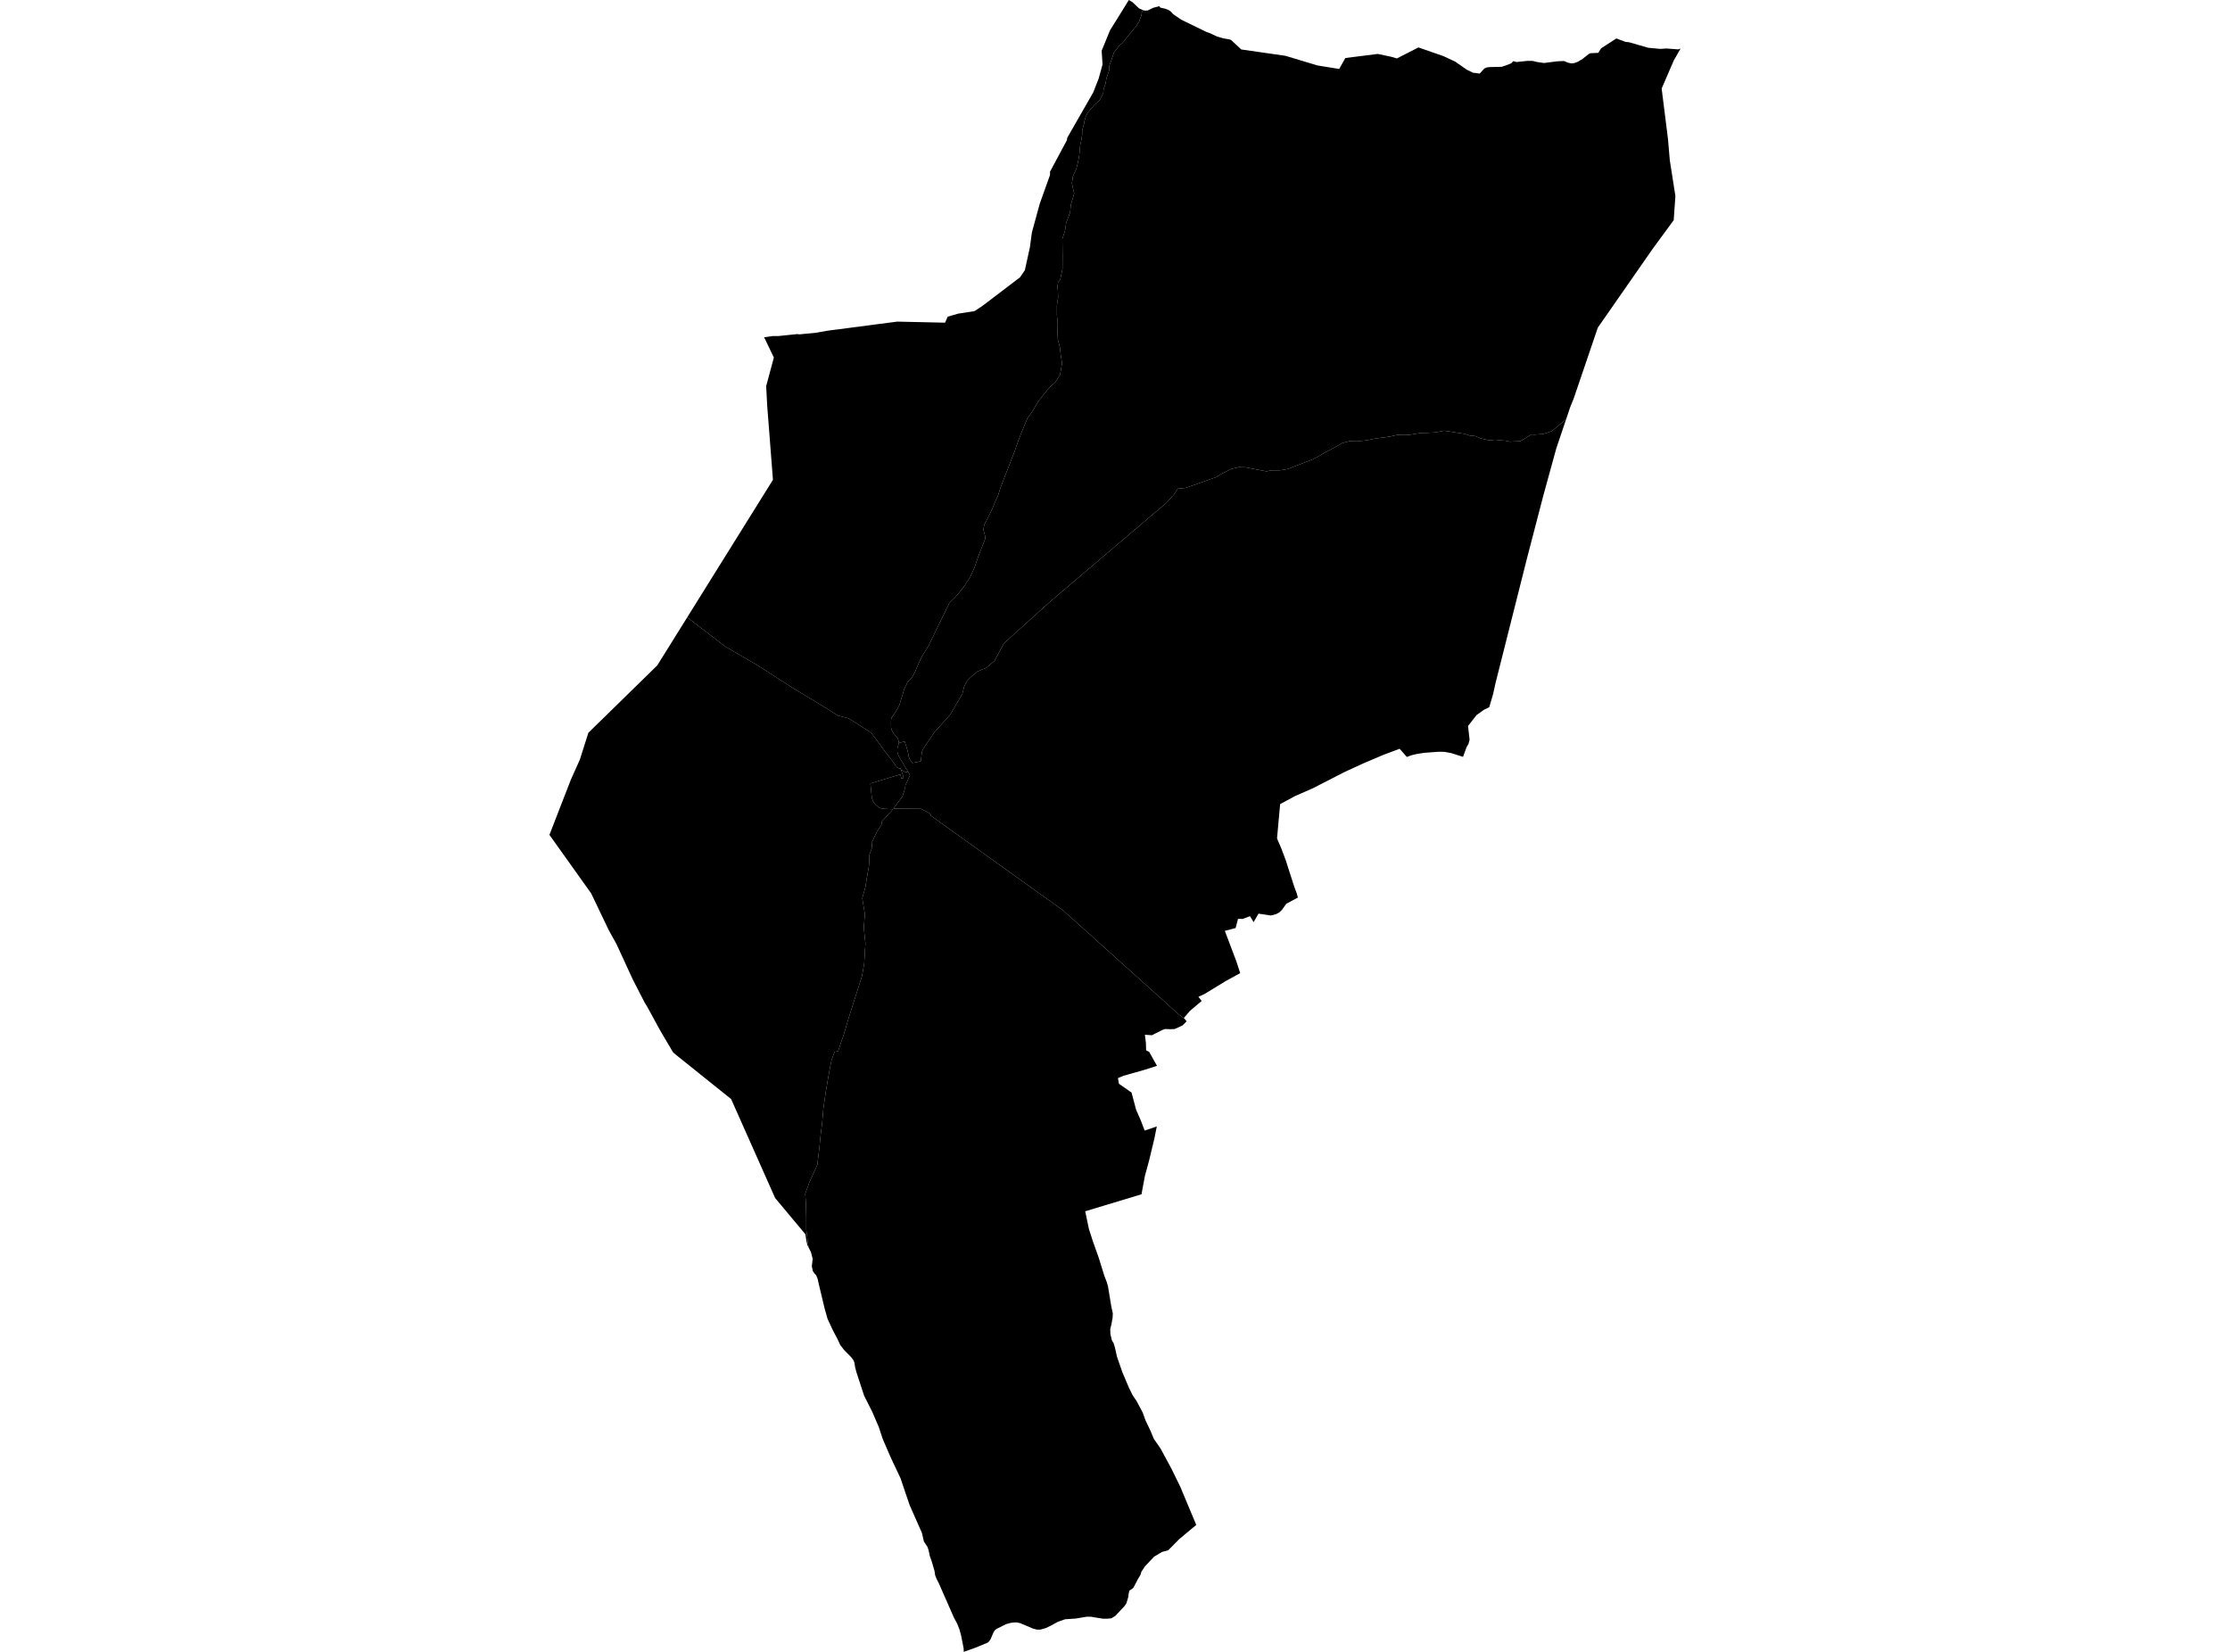 <?xml version='1.0'?>
<svg  baseProfile = 'tiny' width = '540' height = '400' stroke-linecap = 'round' stroke-linejoin = 'round' version='1.1' xmlns='http://www.w3.org/2000/svg'>
<path id='1615401001' title='1615401001'  d='M 218.264 186.568 218.559 187.463 218.629 187.706 218.644 187.758 218.74 188.119 218.798 188.366 218.264 188.55 218.257 188.506 218.239 188.417 218.15 188.005 218.132 187.95 218.084 187.791 218.003 187.53 217.749 187.607 217.565 187.662 216.983 187.843 216.883 187.869 216.736 187.905 216.228 188.06 215.697 188.222 215.289 188.347 215.23 188.366 215.053 188.417 214.659 188.535 214.129 188.697 213.679 188.833 213.613 188.852 212.95 189.054 212.891 189.073 212.725 189.124 211.716 189.43 210.77 189.717 210.796 189.975 210.84 190.388 210.851 190.491 210.961 191.684 211.083 192.837 211.149 193.22 211.245 193.555 211.278 193.658 211.33 193.805 211.385 193.934 211.44 194.052 211.499 194.174 211.573 194.295 211.646 194.409 211.731 194.527 211.823 194.641 211.922 194.752 212.051 194.877 212.217 195.035 212.339 195.139 212.456 195.231 212.519 195.275 212.578 195.315 212.563 195.356 213.002 195.614 213.572 195.798 214.35 195.864 215.44 195.923 216.191 195.923 215.944 196.313 215.41 196.873 213.521 198.936 213.576 199.506 212.357 201.385 211.219 203.746 211.068 205.557 210.545 206.902 210.424 209.649 209.923 212.515 209.558 214.794 208.796 217.523 209.433 221.324 209.171 224.639 209.565 228.458 209.271 233.29 208.729 236.391 207.289 240.891 205.573 246.287 204.284 250.651 203.662 252.386 202.962 254.547 202.093 254.702 201.356 256.728 201.058 258.171 200.557 260.897 199.957 264.425 199.367 268.554 199.088 271.923 198.719 274.829 198.403 278.041 197.909 282.055 197.213 283.631 195.961 286.397 194.992 289.045 195.169 291.833 195.235 294.831 195.239 297.811 195.78 302.035 195.519 301.519 195.279 300.543 195.025 298.868 187.696 290.095 177.045 266.138 163.934 255.627 163.01 254.861 161.26 251.899 160.159 250.036 159.688 249.211 156.731 243.79 156.068 242.707 154.513 239.683 153.258 237.227 152.624 235.868 149.324 228.693 147.391 225.195 143.148 216.326 133.046 202.162 138.25 188.76 140.423 183.917 142.474 177.442 159.158 161.127 166.42 149.474 168.542 151.132 175.823 156.689 183.251 160.98 191.987 166.6 198.491 170.518 202.966 173.295 205.466 173.94 208.42 175.792 208.888 176.087 208.984 176.15 209.584 176.533 209.72 176.621 210.155 176.908 210.523 177.144 210.935 177.475 211.153 177.704 211.702 178.429 211.989 178.816 212.368 179.321 212.423 179.394 212.777 179.877 212.81 179.921 213.359 180.661 213.679 181.096 213.79 181.243 213.944 181.457 213.981 181.504 214.361 182.016 214.692 182.433 214.825 182.602 214.931 182.742 215.174 183.07 215.712 183.777 215.793 183.884 216.114 184.307 216.5 184.815 216.765 185.257 216.92 185.515 216.972 185.53 217.005 185.552 217.123 185.674 217.296 185.883 217.8 186.093 217.848 186.075 217.988 186.016 218.264 186.568 Z' />
<path id='1615401002' title='1615401002'  d='M 217.679 179.928 217.583 180.26 217.443 180.709 217.318 181.166 217.296 181.504 217.285 181.696 217.296 182.013 217.318 182.12 217.366 182.315 217.388 182.422 217.502 182.727 217.528 182.797 217.642 183.088 218.021 183.755 218.055 183.81 218.158 183.968 218.46 184.451 218.655 184.779 218.861 185.206 219.056 185.552 219.609 186.432 220.04 187.117 219.738 186.996 219.31 186.944 219.185 186.929 218.787 186.712 218.393 186.498 218.264 186.568 217.988 186.016 217.848 186.075 217.8 186.093 217.296 185.883 217.123 185.674 217.005 185.552 216.972 185.53 216.92 185.515 216.765 185.257 216.5 184.815 216.114 184.307 215.793 183.884 215.712 183.777 215.174 183.07 214.931 182.742 214.825 182.602 214.692 182.433 214.361 182.016 213.981 181.504 213.944 181.457 213.79 181.243 213.679 181.096 213.359 180.661 212.81 179.921 212.777 179.877 212.423 179.394 212.368 179.321 211.989 178.816 211.702 178.429 211.153 177.704 210.935 177.475 210.523 177.144 210.155 176.908 209.72 176.621 209.584 176.533 208.984 176.15 208.888 176.087 208.42 175.792 205.466 173.94 202.966 173.295 198.491 170.518 191.987 166.6 183.251 160.98 175.823 156.689 168.542 151.132 166.42 149.474 167.602 147.578 187.17 116.185 185.951 100.451 185.8 98.525 185.77 98.098 185.531 93.502 187.391 86.581 185.052 81.702 185.037 81.672 187.074 81.374 188.444 81.377 190.783 81.134 193.125 80.891 193.32 80.928 193.523 80.969 195.508 80.781 195.758 80.759 197.567 80.586 200.41 80.077 212.49 78.501 215.657 78.089 217.277 77.879 228.845 78.136 229.49 76.685 232.016 75.949 235.987 75.337 237.953 74.034 246.995 67.154 248.173 65.434 249.396 59.851 249.878 56.278 251.779 49.325 254.268 42.357 254.272 41.565 256.559 37.297 258.36 33.931 258.423 33.382 264.721 22.396 266.057 18.982 266.982 15.597 266.768 12.282 268.794 7.34 272.271 1.749 273.357 0 273.722 0.228 274.237 0.523 275.813 2.026 276.775 2.46 276.487 3.002 276.384 3.742 275.839 5.226 275.088 6.397 273.788 7.94 272.771 9.189 271.928 10.301 271.147 10.942 269.751 12.68 269.144 14.514 268.58 16.017 268.628 16.952 267.925 18.926 267.722 20.215 267.254 21.541 267.148 22.554 266.319 24.215 265.575 24.86 264.886 25.523 263.91 26.69 263.395 27.239 262.912 28.274 262.618 29.25 262.496 30.008 262.065 31.511 262.054 32.509 261.888 33.757 261.572 35.183 261.487 36.159 261.336 37.698 260.997 39.437 260.621 40.921 259.83 42.637 259.564 44.372 259.763 45.351 260.124 46.832 259.318 49.564 259.13 51.421 258.176 53.977 257.892 55.888 257.248 57.858 257.3 61.899 257.281 65.158 256.743 67.655 256.209 68.414 256.062 69.507 256.169 70.366 256.224 72.045 255.941 73.839 255.933 76.299 256.121 78.173 256.077 80.416 256.154 82.154 256.626 84.007 256.883 86.114 257.185 87.911 256.703 90.739 255.569 92.515 254.445 93.527 253.624 94.422 252.685 95.593 251.517 97.074 250.751 98.304 250.21 99.298 248.774 101.328 248.155 102.808 247.319 104.837 246.737 106.3 246.078 108.174 245.647 109.401 242.251 118.136 241.666 120.048 240.97 121.51 240.251 123.285 239.345 125.16 238.344 127.049 238.123 128.239 238.524 129.701 238.59 130.423 236.904 134.713 235.968 137.483 234.944 139.685 234.024 141.129 233.449 141.987 232.245 143.545 231.328 144.598 229.917 145.983 227.678 150.546 224.805 156.472 223.288 158.888 222.422 160.722 221.59 162.67 220.861 164.014 220.404 164.519 219.708 165.23 219.491 165.771 219.126 166.522 218.942 166.916 218.839 167.23 218.706 167.76 218.496 168.423 218.139 169.598 217.881 170.415 217.705 170.894 217.362 171.539 216.843 172.419 216.475 172.99 216.213 173.325 216.044 173.586 215.867 173.859 215.834 174.047 215.823 174.098 215.79 174.36 215.786 174.4 215.767 174.901 215.767 175.457 215.767 175.505 215.782 176.113 215.797 176.22 215.804 176.264 215.834 176.496 215.859 176.566 215.948 176.809 216.051 177.015 216.073 177.067 216.198 177.276 216.434 177.637 216.67 177.925 216.942 178.249 217.266 178.658 217.347 178.761 217.469 179.007 217.55 179.247 217.664 179.674 217.679 179.928 Z' />
<path id='1615401003' title='1615401003'  d='M 220.04 187.117 220.095 187.231 220.345 187.758 219.564 189.46 219.38 189.846 219.344 189.931 219.24 190.189 219.167 190.734 219.255 190.767 219.115 190.999 218.636 192.542 218.511 192.933 218.309 193.19 217.863 193.754 217.775 193.864 217.73 193.916 217.182 194.641 216.368 195.728 216.301 195.816 216.482 195.82 216.696 195.82 217.484 195.824 218.202 195.831 218.371 195.831 218.787 195.835 219.093 195.838 219.793 195.842 220.128 195.846 220.854 195.849 220.971 195.853 221.726 195.857 221.859 195.857 222.242 195.86 222.927 195.864 223.082 195.864 223.778 196.269 224.474 196.582 224.813 196.8 225.409 197.223 225.38 197.37 225.38 197.492 257.451 220.47 285.422 245.62 286.766 246.622 287.348 247.303 286.358 248.305 284.457 249.181 283.304 249.222 282.119 249.17 281.54 249.369 278.926 250.684 277.239 250.555 277.489 252.614 277.53 254.334 278.27 254.702 280.17 258.094 277.25 259.026 272.009 260.514 270.716 261.074 270.952 262.433 274.009 264.561 275.103 268.697 276.303 271.445 277.176 273.765 280.122 272.77 279.552 275.617 278.237 281.098 277.235 284.78 276.414 289.196 262.787 293.314 263.693 297.645 264.654 300.606 266.065 304.572 267.398 308.874 267.954 310.321 268.297 311.467 269.096 316.299 269.468 318.037 269.442 318.626 269.42 319.101 269.14 320.67 268.845 321.841 268.886 323.046 269.262 324.615 269.652 325.226 270.013 326.416 270.473 328.519 271.777 332.271 273.357 335.995 274.197 337.718 274.727 338.529 275.239 339.276 276.697 342.024 277.39 343.946 278.638 346.568 279.404 348.417 281.032 350.767 283.695 355.698 285.831 360.063 287.661 364.456 289.676 369.259 285.522 372.728 282.885 375.398 281.382 375.803 279.482 376.938 277.228 379.317 276.473 380.477 276.388 380.606 276.16 381.368 275.611 382.263 274.48 384.436 274.189 384.709 273.49 385.162 273.305 385.939 273.21 386.745 272.749 388.252 272.352 388.856 270.083 391.283 269.144 391.872 268.264 391.96 267.078 391.971 264.139 391.489 263.155 391.485 260.485 391.931 257.922 392.104 256.191 392.704 254.427 393.673 253.211 394.247 251.952 394.605 251.149 394.619 250.21 394.387 247.017 393.036 246.243 392.877 245.547 392.877 244.741 392.98 243.603 393.293 241.371 394.413 240.9 394.763 240.579 395.279 239.861 396.951 239.555 397.404 239.161 397.768 236.196 398.991 233.375 400 233.346 399.16 232.724 395.978 232.333 394.56 231.762 393.128 230.996 391.71 227.358 383.431 226.783 382.315 226.452 381.464 226.304 380.44 225.601 378.035 225.151 376.798 224.868 375.398 224.599 374.603 223.722 373.262 223.244 371.189 220.283 364.493 219.292 361.598 218.062 357.952 215.697 352.936 213.771 348.495 212.781 345.508 211.249 341.939 209.245 337.958 207.415 332.375 207.068 331.082 206.906 329.984 206.663 329.373 206.092 328.611 204.384 326.883 203.448 325.661 202.844 324.335 201.699 322.166 200.402 319.374 199.669 316.796 198.263 310.896 197.994 309.692 197.648 308.822 197.224 308.366 196.819 307.769 196.58 306.58 196.797 304.845 196.377 303.213 195.78 302.035 195.239 297.811 195.235 294.831 195.169 291.833 194.992 289.045 195.961 286.397 197.213 283.631 197.909 282.055 198.403 278.041 198.719 274.829 199.088 271.923 199.367 268.554 199.957 264.425 200.557 260.897 201.058 258.171 201.356 256.728 202.093 254.702 202.962 254.547 203.662 252.386 204.284 250.651 205.573 246.287 207.289 240.891 208.729 236.391 209.271 233.29 209.565 228.458 209.171 224.639 209.433 221.324 208.796 217.523 209.558 214.794 209.923 212.515 210.424 209.649 210.545 206.902 211.068 205.557 211.219 203.746 212.357 201.385 213.576 199.506 213.521 198.936 215.41 196.873 215.944 196.313 216.191 195.923 215.44 195.923 214.35 195.864 213.572 195.798 213.002 195.614 212.563 195.356 212.578 195.315 212.519 195.275 212.456 195.231 212.339 195.139 212.217 195.035 212.051 194.877 211.922 194.752 211.823 194.641 211.731 194.527 211.646 194.409 211.573 194.295 211.499 194.174 211.44 194.052 211.385 193.934 211.33 193.805 211.278 193.658 211.245 193.555 211.149 193.22 211.083 192.837 210.961 191.684 210.851 190.491 210.84 190.388 210.796 189.975 210.77 189.717 211.716 189.43 212.725 189.124 212.891 189.073 212.95 189.054 213.613 188.852 213.679 188.833 214.129 188.697 214.659 188.535 215.053 188.417 215.23 188.366 215.289 188.347 215.697 188.222 216.228 188.06 216.736 187.905 216.883 187.869 216.983 187.843 217.565 187.662 217.749 187.607 218.003 187.53 218.084 187.791 218.132 187.95 218.15 188.005 218.239 188.417 218.257 188.506 218.264 188.55 218.798 188.366 218.74 188.119 218.644 187.758 218.629 187.706 218.559 187.463 218.264 186.568 218.393 186.498 218.787 186.712 219.185 186.929 219.31 186.944 219.738 186.996 220.04 187.117 Z' />
<path id='1615402001' title='1615402001'  d='M 406.954 11.76 405.297 14.665 402.373 21.446 403.905 33.669 404.35 38.833 405.555 46.537 405.702 47.436 405.293 53.314 400.226 60.215 386.916 79.337 381.067 96.521 380.22 98.61 379.358 101.184 379.248 101.501 375.738 104.414 374.791 104.745 373.635 105.095 372.578 105.169 371.576 105.246 370.821 105.206 369.433 106.082 368.122 106.819 366.63 106.896 365.555 106.951 364.593 106.716 363.142 106.616 362.1 106.712 360.215 106.535 358.465 106.141 357.338 105.611 355.755 105.434 354.701 105.062 352.009 104.646 349.729 104.292 347.626 104.698 345.663 104.812 344.286 104.83 343.247 104.966 342.301 105.121 341.222 105.313 340.165 105.254 338.449 105.29 336.821 105.659 335.421 105.891 333.569 106.123 332.398 106.314 331.013 106.624 329.407 106.778 327.993 106.756 326.785 106.815 325.024 107.298 323.142 108.369 320.826 109.577 319.268 110.509 317.806 111.268 311.759 113.581 309.847 113.894 307.829 113.89 306.695 114.141 301.553 113.161 299.948 113.12 298.15 113.548 295.948 114.656 294.449 115.551 291.131 116.737 287.039 118.159 285.186 118.332 284.38 119.635 282.395 121.838 279.478 124.276 254.165 145.802 243.095 155.779 240.844 160.011 238.863 161.687 236.723 162.582 235.313 163.731 234.208 164.843 233.475 166.228 233.04 167.999 230.175 172.931 228.68 174.636 226.242 177.343 225.063 179.092 224.559 179.843 224.282 180.256 224.039 180.621 223.763 181.037 223.667 181.18 223.586 181.306 223.546 181.368 223.487 181.479 223.398 181.678 223.31 181.91 223.247 182.127 223.185 182.547 223.174 182.631 223.122 183.11 223.015 184.108 223.004 184.292 222.113 184.535 221.723 184.605 221.203 184.698 220.872 184.731 220.865 184.65 220.655 184.355 220.448 184.064 220.364 183.957 220.29 183.839 220.227 183.729 220.18 183.626 220.128 183.464 220.095 183.368 220.054 183.206 220.029 183.099 220.003 182.948 219.977 182.782 219.94 182.539 219.925 182.447 219.914 182.388 219.874 182.201 219.837 182.083 219.767 181.788 219.727 181.648 219.704 181.571 219.609 181.236 219.528 180.963 219.358 180.451 219.336 180.385 219.314 180.319 219.277 180.204 219.056 179.534 218.986 179.553 218.589 179.663 218.246 179.762 217.679 179.928 217.664 179.674 217.55 179.247 217.469 179.007 217.347 178.761 217.266 178.658 216.942 178.249 216.67 177.925 216.434 177.637 216.198 177.276 216.073 177.067 216.051 177.015 215.948 176.809 215.859 176.566 215.834 176.496 215.804 176.264 215.797 176.22 215.782 176.113 215.767 175.505 215.767 175.457 215.767 174.901 215.786 174.4 215.79 174.36 215.823 174.098 215.834 174.047 215.867 173.859 216.044 173.586 216.213 173.325 216.475 172.99 216.843 172.419 217.362 171.539 217.705 170.894 217.881 170.415 218.139 169.598 218.496 168.423 218.706 167.76 218.839 167.23 218.942 166.916 219.126 166.522 219.491 165.771 219.708 165.23 220.404 164.519 220.861 164.014 221.59 162.67 222.422 160.722 223.288 158.888 224.805 156.472 227.678 150.546 229.917 145.983 231.328 144.598 232.245 143.545 233.449 141.987 234.024 141.129 234.944 139.685 235.968 137.483 236.904 134.713 238.59 130.423 238.524 129.701 238.123 128.239 238.344 127.049 239.345 125.16 240.251 123.285 240.97 121.51 241.666 120.048 242.251 118.136 245.647 109.401 246.078 108.174 246.737 106.3 247.319 104.837 248.155 102.808 248.774 101.328 250.21 99.298 250.751 98.304 251.517 97.074 252.685 95.593 253.624 94.422 254.445 93.527 255.569 92.515 256.703 90.739 257.185 87.911 256.883 86.114 256.626 84.007 256.154 82.154 256.077 80.416 256.121 78.173 255.933 76.299 255.941 73.839 256.224 72.045 256.169 70.366 256.062 69.507 256.209 68.414 256.743 67.655 257.281 65.158 257.3 61.899 257.248 57.858 257.892 55.888 258.176 53.977 259.13 51.421 259.318 49.564 260.124 46.832 259.763 45.351 259.564 44.372 259.83 42.637 260.621 40.921 260.997 39.437 261.336 37.698 261.487 36.159 261.572 35.183 261.888 33.757 262.054 32.509 262.065 31.511 262.496 30.008 262.618 29.25 262.912 28.274 263.395 27.239 263.91 26.69 264.886 25.523 265.575 24.86 266.319 24.215 267.148 22.554 267.254 21.541 267.722 20.215 267.925 18.926 268.628 16.952 268.58 16.017 269.144 14.514 269.751 12.68 271.147 10.942 271.928 10.301 272.771 9.189 273.788 7.94 275.088 6.397 275.839 5.226 276.384 3.742 276.487 3.002 276.775 2.46 276.8 2.471 277.32 2.567 277.942 2.523 279.253 1.886 280.715 1.495 280.988 1.849 282.126 2.096 282.855 2.361 283.463 2.758 284.115 3.447 286.011 4.755 292.158 7.745 293.024 8.04 294.71 8.854 295.697 9.134 296.198 9.274 297.749 9.553 298.128 9.708 300.581 11.98 311.254 13.509 319.032 15.851 321.614 16.267 324.292 16.698 325.393 14.732 325.779 14.047 333.631 13.06 336.821 13.734 338.264 14.15 343.479 11.487 349.538 13.594 352.377 14.919 355.18 16.875 356.561 17.538 356.859 17.696 356.867 17.615 357.246 17.667 358.31 17.822 359.441 16.588 359.96 16.348 360.66 16.242 363.61 16.183 364.509 15.895 365.941 15.336 366.446 14.805 367.238 15.023 369.779 14.746 371.193 14.754 372.107 15 373.882 15.255 377.141 14.842 378.74 14.776 379.649 15.163 380.5 15.35 381.156 15.291 382.069 14.96 383.244 14.249 384.754 13.049 385.118 12.909 385.181 12.883 386.831 12.809 387.022 12.802 387.711 11.704 391.405 9.31 393.622 10.146 394.473 10.227 399.121 11.564 402.041 11.841 403.5 11.741 406.107 11.933 406.376 11.955 406.954 11.76 Z' />
<path id='1615402002' title='1615402002'  d='M 360.627 171.251 359.32 171.885 357.533 173.174 355.486 175.803 355.865 179.114 355.604 180.105 355.128 180.941 354.281 183.269 351.387 182.355 349.762 182.057 348.392 182.035 344.717 182.307 344.139 182.414 343.015 182.591 341.815 182.875 340.673 183.298 338.92 181.32 334.931 182.812 330.018 184.907 325.544 186.963 317.887 190.892 313.67 192.734 309.987 194.715 309.236 203.024 310.274 205.451 311.353 208.323 313.39 214.673 313.99 216.278 314.289 217.346 311.46 218.856 310.451 220.3 309.825 220.908 308.974 221.376 307.726 221.692 304.754 221.236 303.56 223.291 302.684 221.854 300.92 222.517 299.782 222.51 299.211 224.72 296.596 225.408 299.373 232.752 300.319 235.639 296.847 237.544 293.348 239.68 291.628 240.722 290.199 241.37 290.983 242.383 288.162 244.777 287.4 245.657 286.671 246.508 286.766 246.622 285.422 245.62 257.451 220.47 225.38 197.492 225.38 197.37 225.409 197.223 224.813 196.8 224.474 196.582 223.778 196.269 223.082 195.864 222.927 195.864 222.242 195.86 221.859 195.857 221.726 195.857 220.971 195.853 220.854 195.849 220.128 195.846 219.793 195.842 219.093 195.838 218.787 195.835 218.371 195.831 218.202 195.831 217.484 195.824 216.696 195.82 216.482 195.82 216.301 195.816 216.368 195.728 217.182 194.641 217.73 193.916 217.775 193.864 217.863 193.754 218.309 193.19 218.511 192.933 218.636 192.542 219.115 190.999 219.255 190.767 219.167 190.734 219.24 190.189 219.344 189.931 219.38 189.846 219.564 189.46 220.345 187.758 220.095 187.231 220.04 187.117 219.609 186.432 219.056 185.552 218.861 185.206 218.655 184.779 218.46 184.451 218.158 183.968 218.055 183.81 218.021 183.755 217.642 183.088 217.528 182.797 217.502 182.727 217.388 182.422 217.366 182.315 217.318 182.12 217.296 182.013 217.285 181.696 217.296 181.504 217.318 181.166 217.443 180.709 217.583 180.26 217.679 179.928 218.246 179.762 218.589 179.663 218.986 179.553 219.056 179.534 219.277 180.204 219.314 180.319 219.336 180.385 219.358 180.451 219.528 180.963 219.609 181.236 219.704 181.571 219.727 181.648 219.767 181.788 219.837 182.083 219.874 182.201 219.914 182.388 219.925 182.447 219.94 182.539 219.977 182.782 220.003 182.948 220.029 183.099 220.054 183.206 220.095 183.368 220.128 183.464 220.18 183.626 220.227 183.729 220.29 183.839 220.364 183.957 220.448 184.064 220.655 184.355 220.865 184.65 220.872 184.731 221.203 184.698 221.723 184.605 222.113 184.535 223.004 184.292 223.015 184.108 223.122 183.11 223.174 182.631 223.185 182.547 223.247 182.127 223.31 181.91 223.398 181.678 223.487 181.479 223.546 181.368 223.586 181.306 223.667 181.18 223.763 181.037 224.039 180.621 224.282 180.256 224.559 179.843 225.063 179.092 226.242 177.343 228.68 174.636 230.175 172.931 233.04 167.999 233.475 166.228 234.208 164.843 235.313 163.731 236.723 162.582 238.863 161.687 240.844 160.011 243.095 155.779 254.165 145.802 279.478 124.276 282.395 121.838 284.38 119.635 285.186 118.332 287.039 118.159 291.131 116.737 294.449 115.551 295.948 114.656 298.15 113.548 299.948 113.12 301.553 113.161 306.695 114.141 307.829 113.89 309.847 113.894 311.759 113.581 317.806 111.268 319.268 110.509 320.826 109.577 323.142 108.369 325.024 107.298 326.785 106.815 327.993 106.756 329.407 106.778 331.013 106.624 332.398 106.314 333.569 106.123 335.421 105.891 336.821 105.659 338.449 105.29 340.165 105.254 341.222 105.313 342.301 105.121 343.247 104.966 344.286 104.83 345.663 104.812 347.626 104.698 349.729 104.292 352.009 104.646 354.701 105.062 355.755 105.434 357.338 105.611 358.465 106.141 360.215 106.535 362.1 106.712 363.142 106.616 364.593 106.716 365.555 106.951 366.63 106.896 368.122 106.819 369.433 106.082 370.821 105.206 371.576 105.246 372.578 105.169 373.635 105.095 374.791 104.745 375.738 104.414 379.248 101.501 376.872 108.542 373.746 119.908 369.797 135.07 362.159 165.359 361.57 168.021 360.627 171.251 Z' />
</svg>